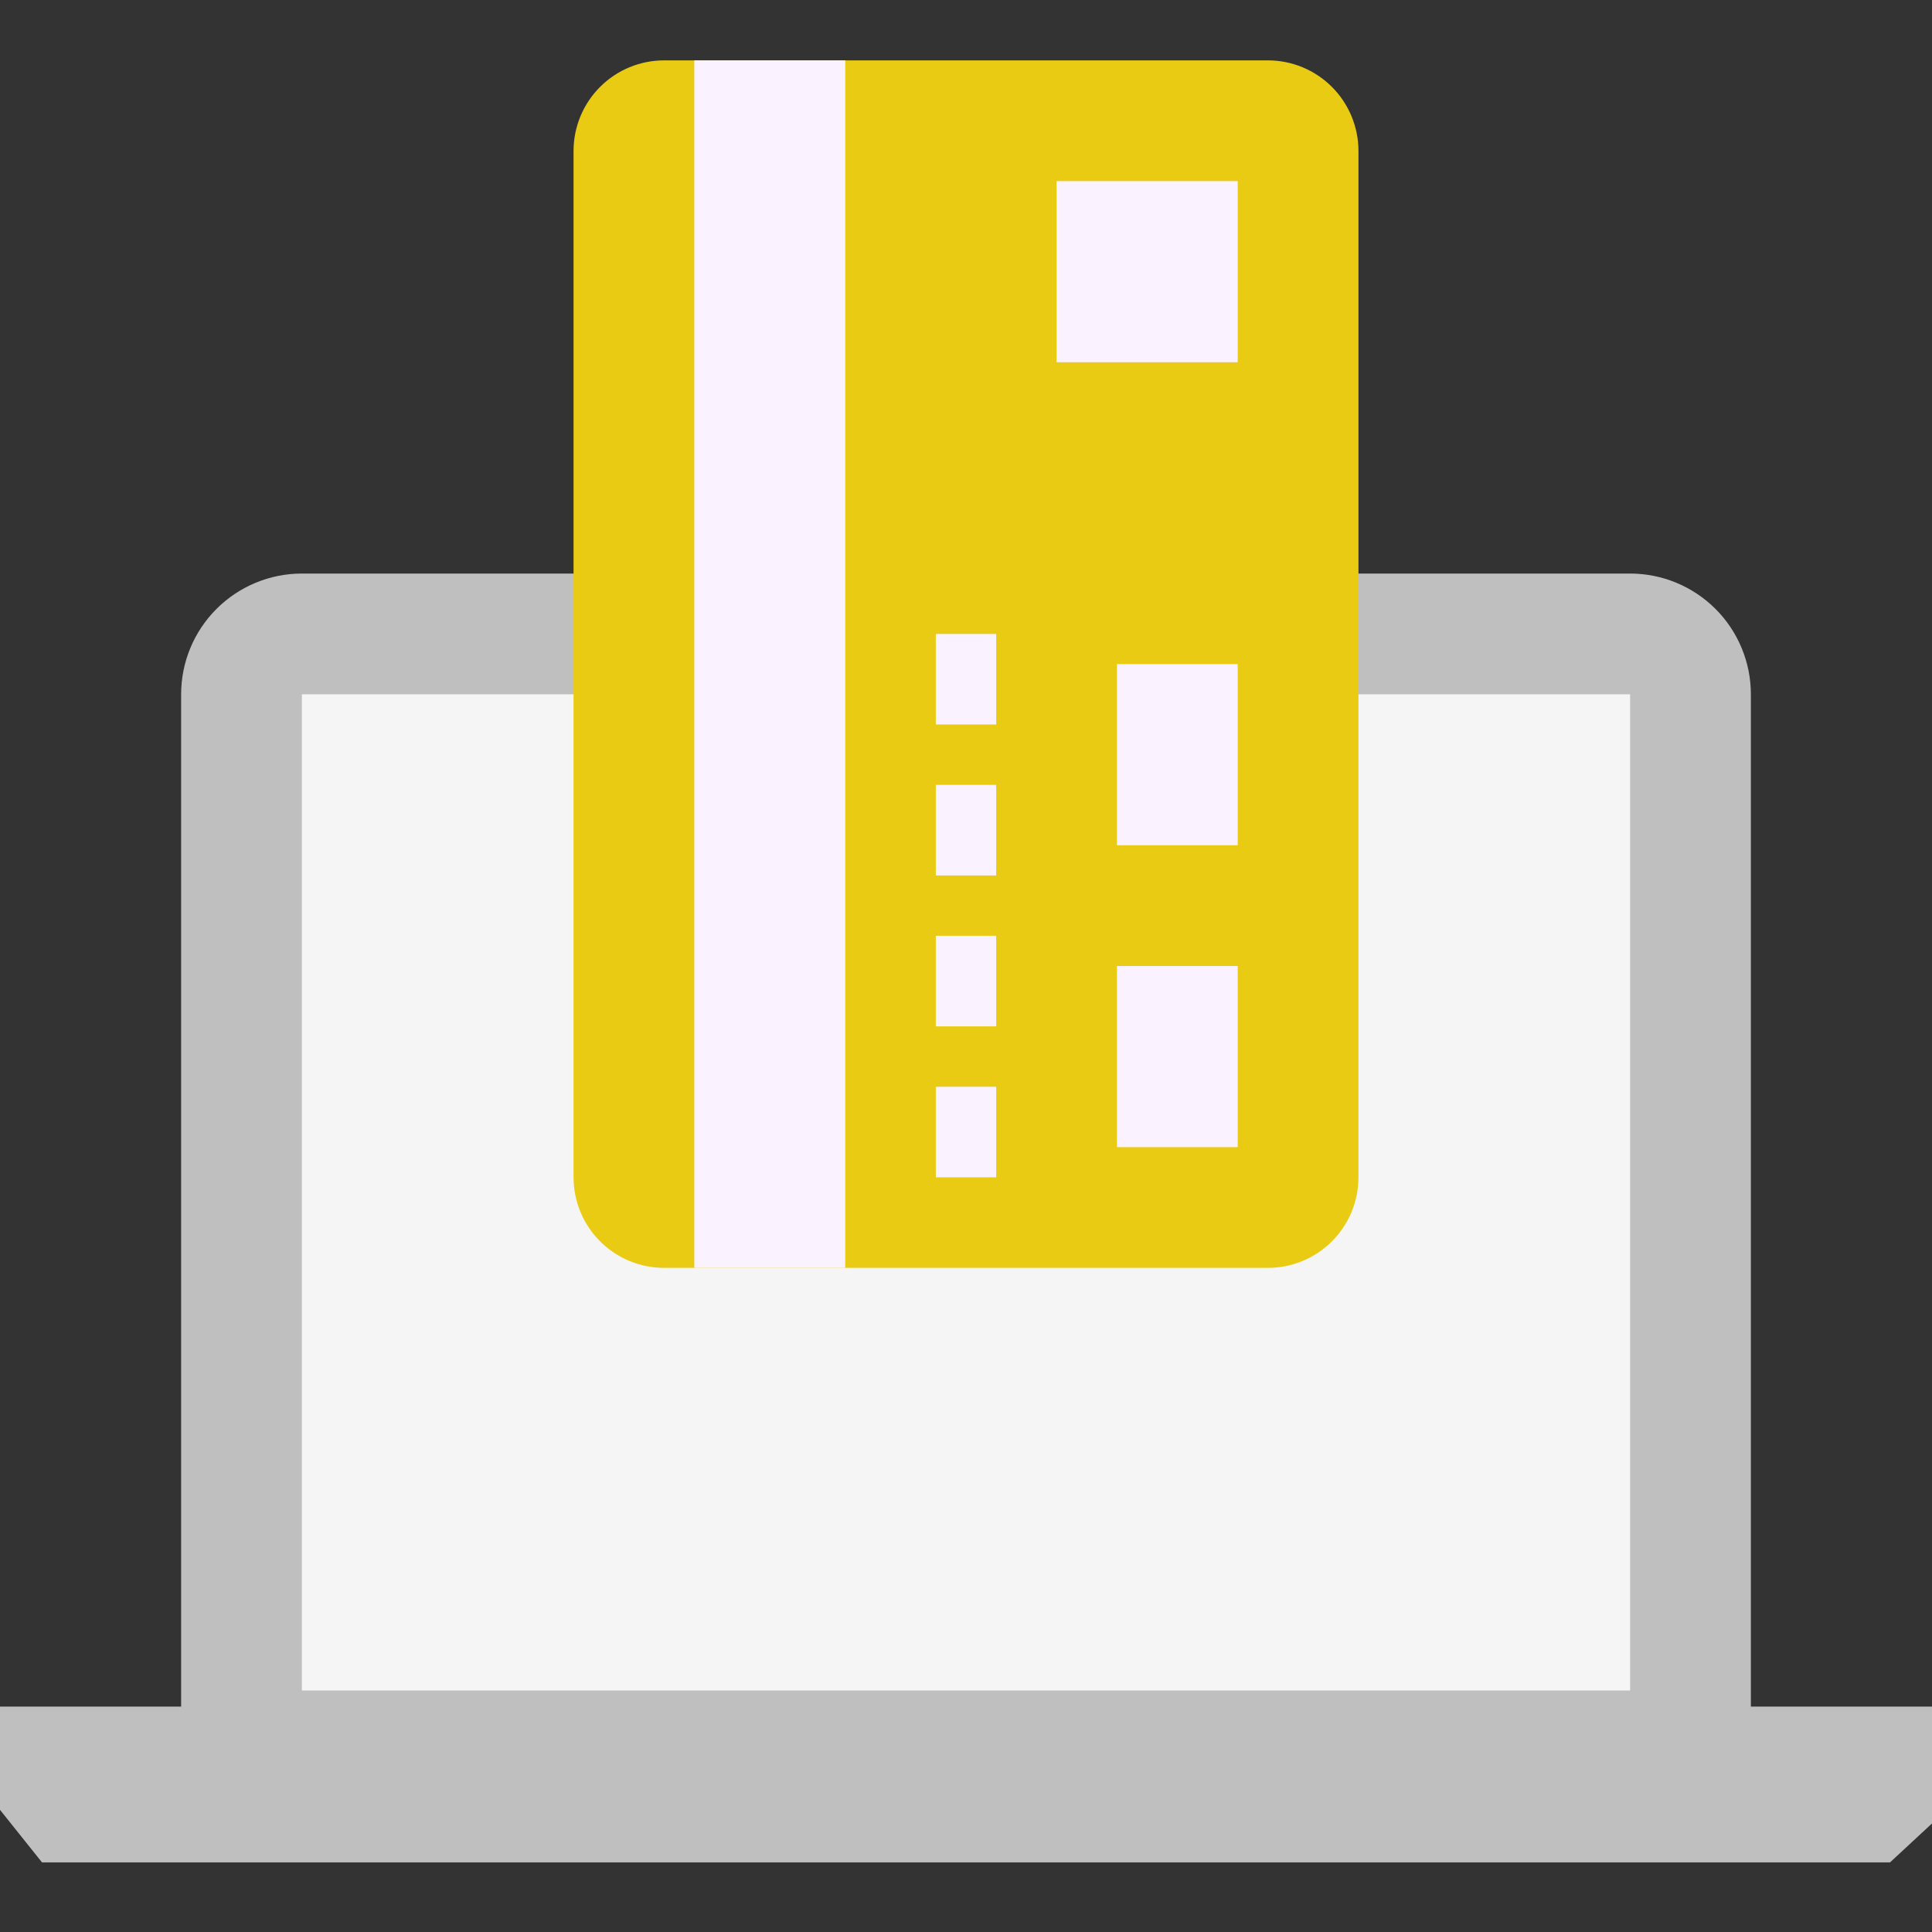 <svg width="60" height="60" viewBox="0 0 60 60" fill="none" xmlns="http://www.w3.org/2000/svg">
<rect x="0" y="0" width="60" height="60" fill="#333333" stroke="none"/>
<path d="M5.625 54.375V21.562C5.625 20.568 6.02 19.614 6.723 18.911C7.427 18.208 8.38 17.812 9.375 17.812H50.625C51.62 17.812 52.573 18.208 53.277 18.911C53.98 19.614 54.375 20.568 54.375 21.562V54.375H5.625Z" fill="#BFBFBF"/>
<path d="M9.375 21.562H50.625V52.5H9.375V21.562Z" fill="#F5F5F5"/>
<path d="M58.695 57.839H1.305L0 56.206V53H20.076L22.766 53.968H37.154L39.68 53H60V56.629L58.695 57.839Z" fill="#BFBFBF"/>
<path d="M42.188 4.688V36.562C42.188 37.308 41.891 38.024 41.364 38.551C40.836 39.079 40.121 39.375 39.375 39.375H20.625C19.879 39.375 19.164 39.079 18.636 38.551C18.109 38.024 17.812 37.308 17.812 36.562V4.688C17.812 3.942 18.109 3.226 18.636 2.699C19.164 2.171 19.879 1.875 20.625 1.875H39.375C40.121 1.875 40.836 2.171 41.364 2.699C41.891 3.226 42.188 3.942 42.188 4.688Z" fill="#EACB14"/>
<path d="M29.062 19.688H30.938V22.5H29.062V19.688Z" fill="#FBF2FF"/>
<path d="M29.062 24.375H30.938V27.188H29.062V24.375Z" fill="#FBF2FF"/>
<path d="M29.062 29.062H30.938V31.875H29.062V29.062Z" fill="#FBF2FF"/>
<path d="M29.062 33.75H30.938V36.562H29.062V33.75Z" fill="#FBF2FF"/>
<path d="M34.688 26.25V20.625H38.438V26.25H34.688Z" fill="#FBF2FF"/>
<path d="M34.688 35.625V30H38.438V35.625H34.688Z" fill="#FBF2FF"/>
<path d="M21.562 1.875H26.25V39.375H21.562V1.875Z" fill="#FBF2FF"/>
<path d="M32.812 5.625H38.438V11.25H32.812V5.625Z" fill="#FBF2FF"/>
</svg>
